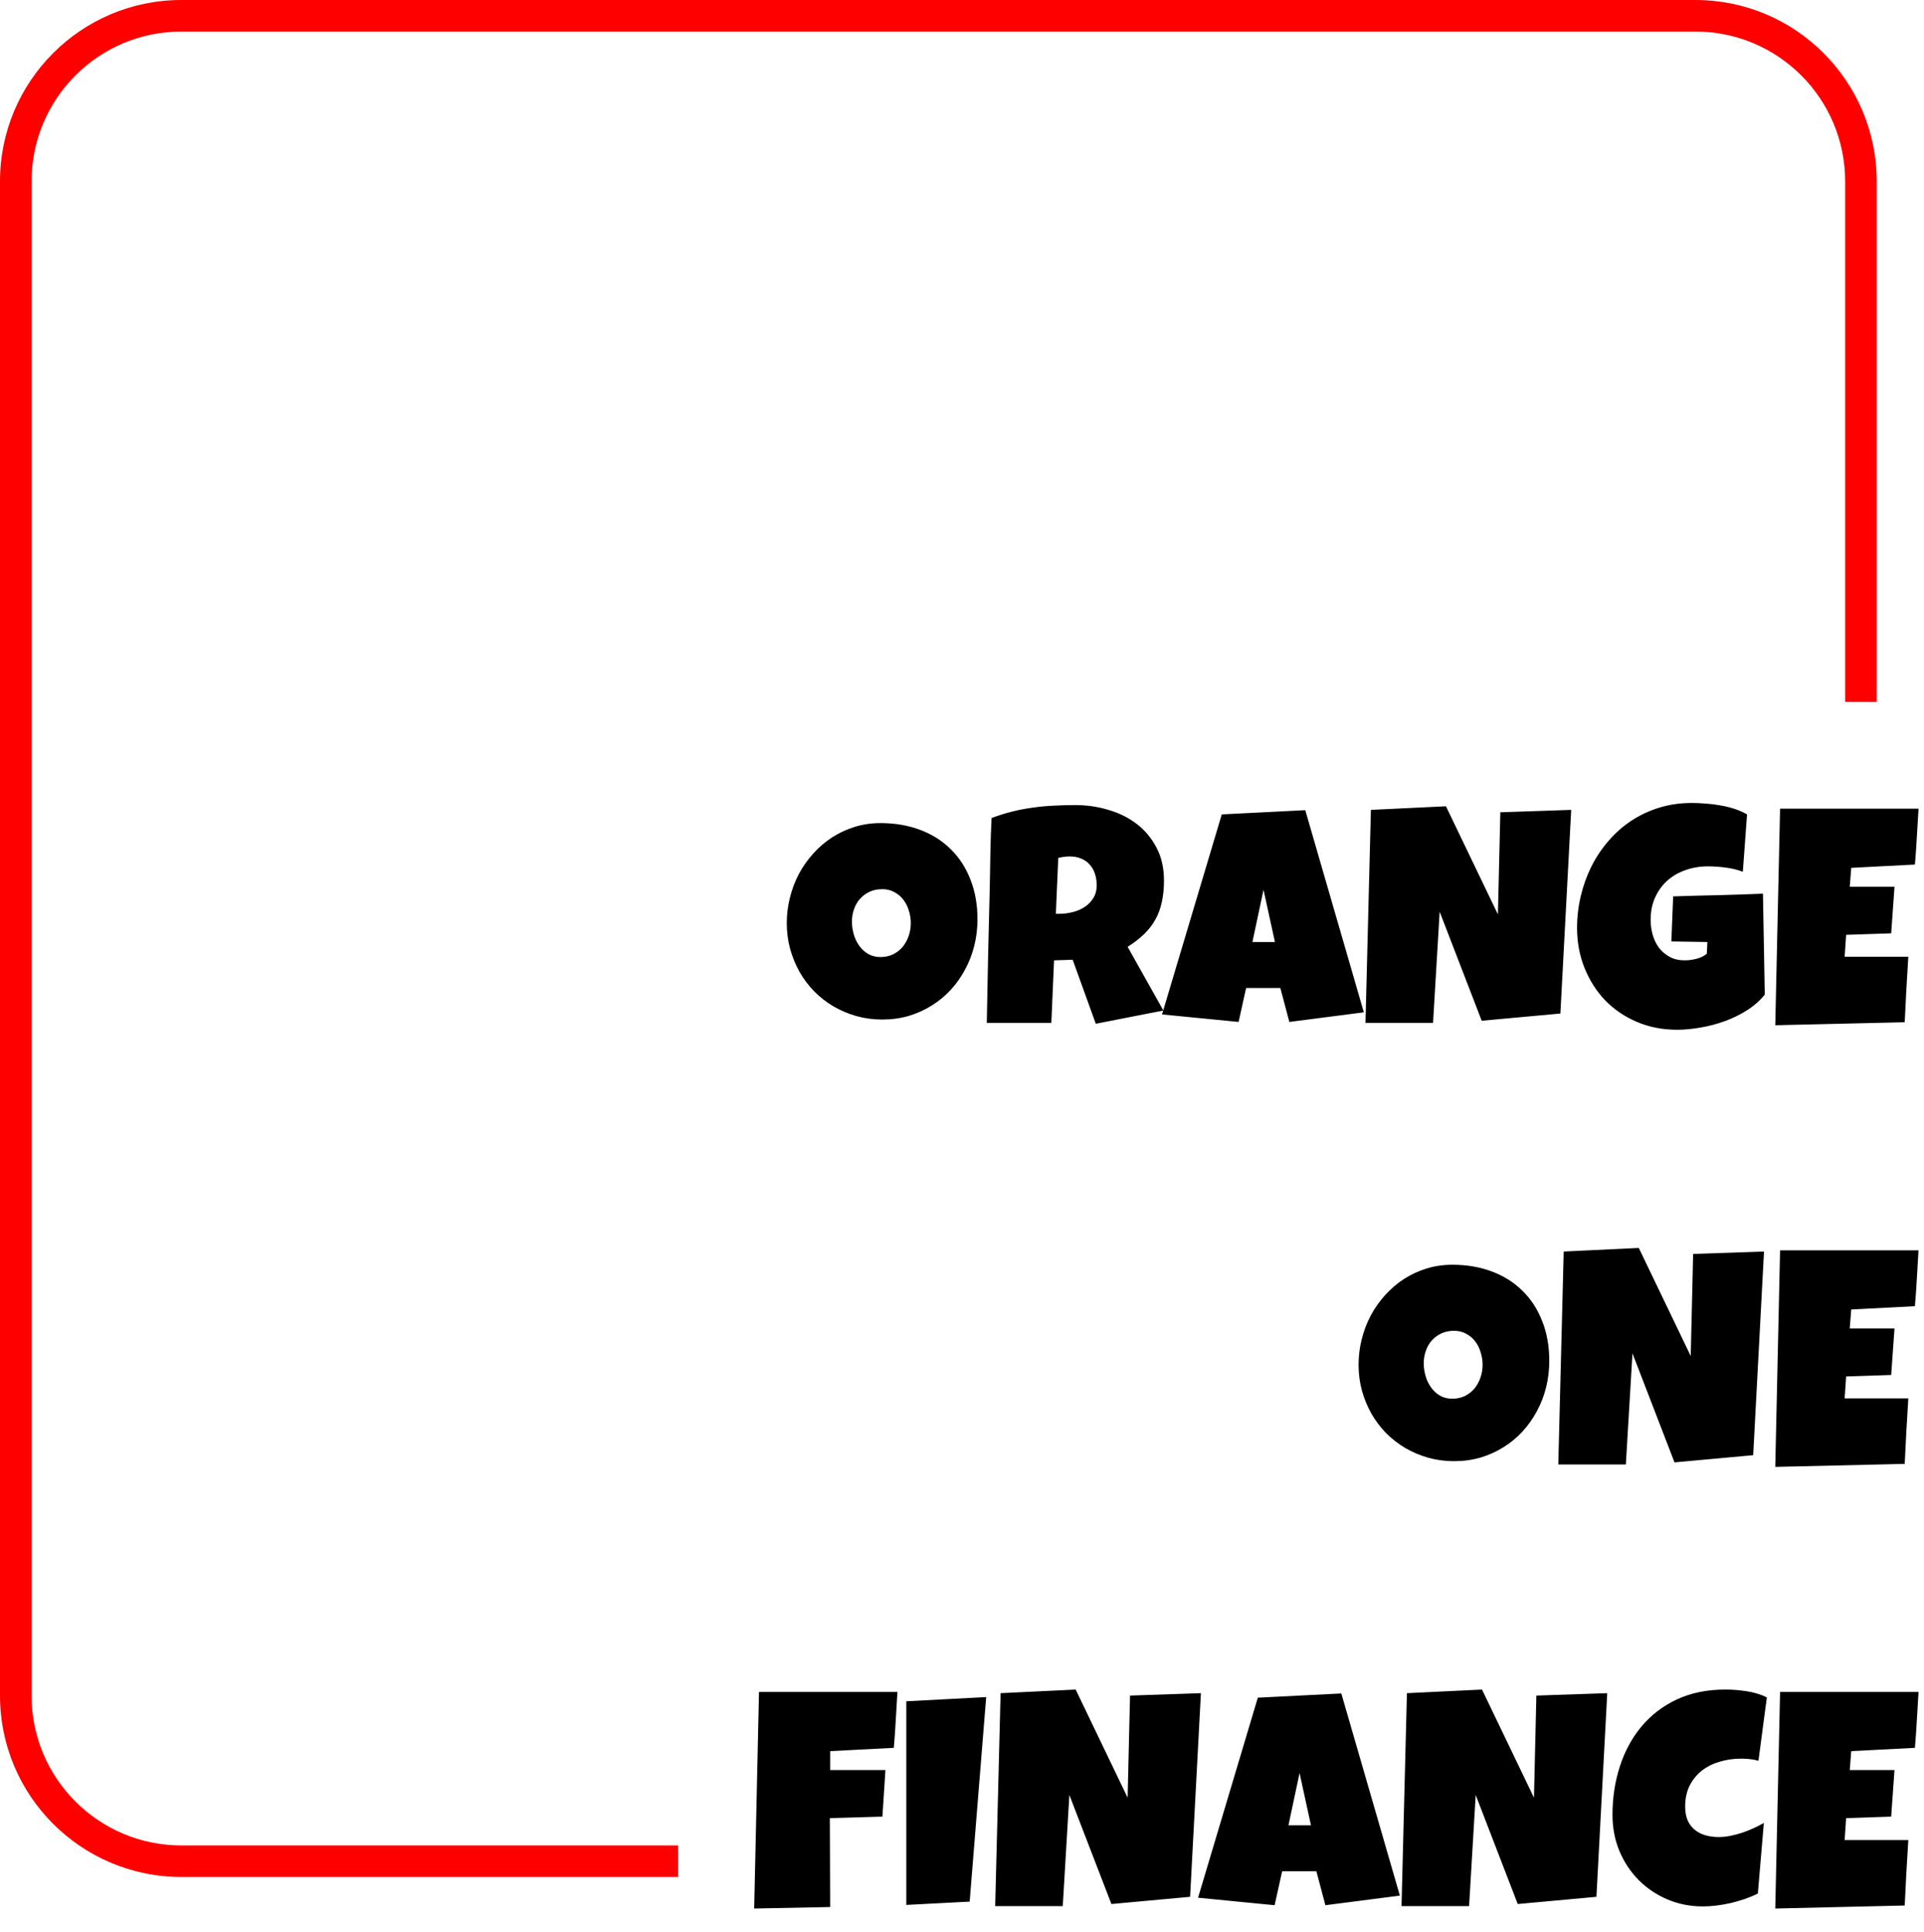 <svg width="244" height="245" viewBox="0 0 244 245" fill="none" xmlns="http://www.w3.org/2000/svg">
<path fill-rule="evenodd" clip-rule="evenodd" d="M23 4H215C225.493 4 234 12.507 234 23V89H238V23C238 10.297 227.703 0 215 0H23C10.297 0 0 10.297 0 23V215C0 227.703 10.297 238 23 238H86V234H23C12.507 234 4 225.493 4 215V23C4 12.507 12.507 4 23 4Z" fill="#FF0000"/>
<path d="M123.962 116.556C123.962 117.711 123.829 118.828 123.562 119.907C123.296 120.974 122.909 121.977 122.401 122.916C121.906 123.855 121.296 124.719 120.573 125.506C119.862 126.28 119.056 126.947 118.154 127.505C117.266 128.064 116.294 128.502 115.241 128.819C114.187 129.124 113.07 129.276 111.889 129.276C110.747 129.276 109.655 129.13 108.614 128.838C107.585 128.546 106.621 128.14 105.719 127.62C104.818 127.086 103.999 126.452 103.263 125.715C102.539 124.966 101.917 124.141 101.396 123.24C100.889 122.326 100.489 121.348 100.197 120.307C99.918 119.266 99.778 118.181 99.778 117.051C99.778 115.946 99.911 114.867 100.178 113.813C100.444 112.747 100.825 111.744 101.32 110.805C101.828 109.865 102.438 109.002 103.148 108.215C103.859 107.428 104.653 106.749 105.529 106.177C106.417 105.606 107.376 105.162 108.404 104.844C109.433 104.527 110.518 104.368 111.661 104.368C113.501 104.368 115.177 104.654 116.688 105.225C118.211 105.796 119.506 106.615 120.573 107.682C121.652 108.735 122.483 110.018 123.067 111.528C123.664 113.026 123.962 114.702 123.962 116.556ZM115.507 117.051C115.507 116.505 115.425 115.978 115.26 115.47C115.107 114.95 114.879 114.493 114.574 114.099C114.27 113.693 113.889 113.369 113.432 113.128C112.987 112.874 112.473 112.747 111.889 112.747C111.292 112.747 110.759 112.855 110.29 113.071C109.82 113.287 109.414 113.585 109.071 113.966C108.741 114.334 108.487 114.772 108.309 115.28C108.131 115.775 108.042 116.302 108.042 116.86C108.042 117.394 108.119 117.927 108.271 118.46C108.423 118.993 108.652 119.476 108.957 119.907C109.261 120.339 109.636 120.688 110.08 120.955C110.537 121.221 111.064 121.354 111.661 121.354C112.257 121.354 112.791 121.24 113.26 121.012C113.743 120.771 114.149 120.453 114.479 120.06C114.809 119.653 115.063 119.19 115.241 118.669C115.418 118.149 115.507 117.609 115.507 117.051ZM147.614 111.643C147.614 112.633 147.525 113.534 147.347 114.347C147.182 115.146 146.916 115.883 146.547 116.556C146.179 117.229 145.703 117.851 145.119 118.422C144.535 118.993 143.831 119.539 143.005 120.06L147.538 128.134L138.968 129.81L136.036 121.697L133.674 121.773L133.332 129.695H125.143C125.207 126.801 125.264 123.919 125.314 121.05C125.378 118.181 125.448 115.299 125.524 112.404C125.549 110.944 125.575 109.497 125.6 108.062C125.625 106.628 125.676 105.181 125.752 103.721C126.641 103.391 127.517 103.118 128.38 102.902C129.244 102.686 130.107 102.521 130.97 102.407C131.846 102.28 132.729 102.197 133.617 102.159C134.519 102.108 135.439 102.083 136.378 102.083C137.826 102.083 139.222 102.286 140.568 102.692C141.926 103.086 143.126 103.683 144.167 104.482C145.208 105.282 146.04 106.279 146.662 107.472C147.296 108.666 147.614 110.056 147.614 111.643ZM139.083 112.252C139.083 111.719 139.006 111.23 138.854 110.786C138.714 110.341 138.499 109.96 138.207 109.643C137.927 109.313 137.572 109.059 137.14 108.881C136.721 108.691 136.226 108.596 135.655 108.596C135.401 108.596 135.153 108.615 134.912 108.653C134.671 108.678 134.436 108.723 134.208 108.786L133.903 115.87H134.36C134.906 115.87 135.458 115.8 136.017 115.661C136.588 115.521 137.096 115.305 137.54 115.013C137.997 114.721 138.365 114.347 138.645 113.89C138.937 113.433 139.083 112.887 139.083 112.252ZM172.96 128.362L163.515 129.581L162.372 125.277H158.03L157.078 129.581L147.366 128.629L154.945 103.264L165.533 102.73L172.96 128.362ZM161.687 119.45L160.239 112.823L158.83 119.45H161.687ZM199.258 102.692L197.887 128.515L187.909 129.429L182.577 115.604L181.739 129.695H173.169L173.855 102.692L183.376 102.235L189.965 115.946L190.27 102.997L199.258 102.692ZM223.805 126.115C223.208 126.864 222.472 127.518 221.596 128.077C220.72 128.635 219.78 129.099 218.777 129.467C217.774 129.835 216.746 130.108 215.692 130.286C214.639 130.476 213.636 130.571 212.684 130.571C210.843 130.571 209.148 130.241 207.599 129.581C206.05 128.921 204.711 128.013 203.581 126.858C202.464 125.69 201.588 124.319 200.953 122.745C200.318 121.17 200.001 119.476 200.001 117.66C200.001 116.276 200.16 114.924 200.477 113.604C200.794 112.271 201.245 111.021 201.829 109.853C202.426 108.672 203.149 107.593 204 106.615C204.851 105.625 205.815 104.774 206.895 104.063C207.974 103.353 209.154 102.8 210.437 102.407C211.719 102.013 213.09 101.816 214.55 101.816C215.096 101.816 215.68 101.842 216.302 101.893C216.924 101.931 217.54 102.007 218.149 102.121C218.771 102.223 219.374 102.369 219.958 102.559C220.542 102.75 221.075 102.984 221.558 103.264L221.024 110.538C220.313 110.271 219.577 110.094 218.815 110.005C218.066 109.903 217.33 109.853 216.606 109.853C215.591 109.853 214.639 110.011 213.75 110.329C212.874 110.633 212.106 111.078 211.446 111.662C210.798 112.246 210.284 112.957 209.903 113.794C209.522 114.632 209.332 115.578 209.332 116.632C209.332 117.292 209.421 117.933 209.599 118.555C209.776 119.165 210.043 119.71 210.398 120.193C210.767 120.663 211.217 121.043 211.75 121.335C212.296 121.627 212.925 121.773 213.636 121.773C214.118 121.773 214.613 121.71 215.121 121.583C215.642 121.456 216.086 121.24 216.454 120.936L216.53 119.45L211.96 119.374L212.188 113.661C214.08 113.598 215.972 113.547 217.863 113.509C219.755 113.458 221.659 113.395 223.576 113.318L223.805 126.115ZM243.305 102.54C243.229 103.733 243.159 104.914 243.095 106.082C243.032 107.25 242.949 108.431 242.848 109.624L234.773 110.043L234.583 112.442H240.258L239.839 118.346L234.126 118.536L233.936 121.316H238.658H242.01C241.934 122.713 241.851 124.103 241.762 125.487C241.686 126.858 241.616 128.235 241.553 129.619L225.138 130L225.747 102.54H243.305ZM196.478 172.556C196.478 173.711 196.345 174.828 196.078 175.907C195.812 176.974 195.424 177.977 194.917 178.916C194.421 179.855 193.812 180.719 193.088 181.506C192.377 182.28 191.571 182.947 190.67 183.505C189.781 184.064 188.81 184.502 187.756 184.819C186.703 185.124 185.585 185.276 184.405 185.276C183.262 185.276 182.17 185.13 181.129 184.838C180.101 184.546 179.136 184.14 178.235 183.62C177.333 183.086 176.515 182.452 175.778 181.715C175.055 180.966 174.433 180.141 173.912 179.24C173.404 178.326 173.004 177.348 172.712 176.307C172.433 175.266 172.293 174.181 172.293 173.051C172.293 171.946 172.427 170.867 172.693 169.813C172.96 168.747 173.341 167.744 173.836 166.805C174.344 165.865 174.953 165.002 175.664 164.215C176.375 163.428 177.168 162.749 178.044 162.177C178.933 161.606 179.892 161.162 180.92 160.844C181.948 160.527 183.034 160.368 184.176 160.368C186.017 160.368 187.693 160.654 189.204 161.225C190.727 161.796 192.022 162.615 193.088 163.682C194.167 164.735 194.999 166.018 195.583 167.528C196.18 169.026 196.478 170.702 196.478 172.556ZM188.023 173.051C188.023 172.505 187.94 171.978 187.775 171.47C187.623 170.95 187.395 170.493 187.09 170.099C186.785 169.693 186.404 169.369 185.947 169.128C185.503 168.874 184.989 168.747 184.405 168.747C183.808 168.747 183.275 168.855 182.805 169.071C182.335 169.287 181.929 169.585 181.586 169.966C181.256 170.334 181.002 170.772 180.825 171.28C180.647 171.775 180.558 172.302 180.558 172.86C180.558 173.394 180.634 173.927 180.787 174.46C180.939 174.993 181.167 175.476 181.472 175.907C181.777 176.339 182.151 176.688 182.596 176.955C183.053 177.221 183.58 177.354 184.176 177.354C184.773 177.354 185.306 177.24 185.776 177.012C186.258 176.771 186.665 176.453 186.995 176.06C187.325 175.653 187.579 175.19 187.756 174.669C187.934 174.149 188.023 173.609 188.023 173.051ZM223.709 158.692L222.338 184.515L212.36 185.429L207.028 171.604L206.19 185.695H197.621L198.306 158.692L207.828 158.235L214.417 171.946L214.721 158.997L223.709 158.692ZM243.305 158.54C243.229 159.733 243.159 160.914 243.095 162.082C243.032 163.25 242.949 164.431 242.848 165.624L234.773 166.043L234.583 168.442H240.258L239.839 174.346L234.126 174.536L233.936 177.316H238.658H242.01C241.934 178.713 241.851 180.103 241.762 181.487C241.686 182.858 241.616 184.235 241.553 185.619L225.138 186L225.747 158.54H243.305ZM113.812 214.54C113.736 215.733 113.667 216.914 113.603 218.082C113.54 219.25 113.457 220.431 113.355 221.624L105.281 222.043V224.442H112.289L111.908 230.346L105.243 230.536L105.281 241.81L95.645 242L96.255 214.54H113.812ZM125.067 215.188L122.972 241.124L114.936 241.543V215.721L125.067 215.188ZM152.298 214.692L150.927 240.515L140.949 241.429L135.617 227.604L134.779 241.695H126.209L126.895 214.692L136.417 214.235L143.005 227.946L143.31 214.997L152.298 214.692ZM177.53 240.362L168.085 241.581L166.942 237.277H162.601L161.648 241.581L151.937 240.629L159.516 215.264L170.104 214.73L177.53 240.362ZM166.257 231.45L164.81 224.823L163.4 231.45H166.257ZM203.829 214.692L202.458 240.515L192.479 241.429L187.147 227.604L186.309 241.695H177.74L178.425 214.692L187.947 214.235L194.536 227.946L194.84 214.997L203.829 214.692ZM224.071 215.226L223.005 223.262C222.637 223.16 222.269 223.09 221.9 223.052C221.532 223.014 221.164 222.995 220.796 222.995C219.856 222.995 218.961 223.122 218.111 223.376C217.26 223.617 216.505 223.992 215.845 224.5C215.197 225.007 214.677 225.642 214.283 226.404C213.902 227.166 213.712 228.061 213.712 229.089C213.712 229.749 213.813 230.32 214.017 230.803C214.232 231.285 214.531 231.685 214.912 232.002C215.292 232.32 215.743 232.555 216.264 232.707C216.784 232.859 217.355 232.936 217.978 232.936C218.447 232.936 218.936 232.885 219.444 232.783C219.952 232.682 220.453 232.548 220.948 232.383C221.443 232.218 221.926 232.028 222.396 231.812C222.865 231.596 223.297 231.374 223.69 231.146L222.929 240.096C222.434 240.35 221.894 240.578 221.31 240.781C220.739 240.972 220.148 241.143 219.539 241.295C218.93 241.435 218.32 241.543 217.711 241.619C217.102 241.695 216.518 241.733 215.959 241.733C214.347 241.733 212.842 241.435 211.446 240.838C210.049 240.242 208.837 239.423 207.809 238.382C206.78 237.341 205.968 236.116 205.371 234.707C204.787 233.285 204.495 231.755 204.495 230.117C204.495 227.946 204.806 225.902 205.428 223.985C206.05 222.056 206.964 220.367 208.17 218.92C209.376 217.473 210.868 216.33 212.646 215.492C214.436 214.654 216.492 214.235 218.815 214.235C219.691 214.235 220.586 214.305 221.5 214.445C222.427 214.584 223.284 214.845 224.071 215.226ZM243.305 214.54C243.229 215.733 243.159 216.914 243.095 218.082C243.032 219.25 242.949 220.431 242.848 221.624L234.773 222.043L234.583 224.442H240.258L239.839 230.346L234.126 230.536L233.936 233.316H238.658H242.01C241.934 234.713 241.851 236.103 241.762 237.487C241.686 238.858 241.616 240.235 241.553 241.619L225.138 242L225.747 214.54H243.305Z" fill="black"/>
</svg>
